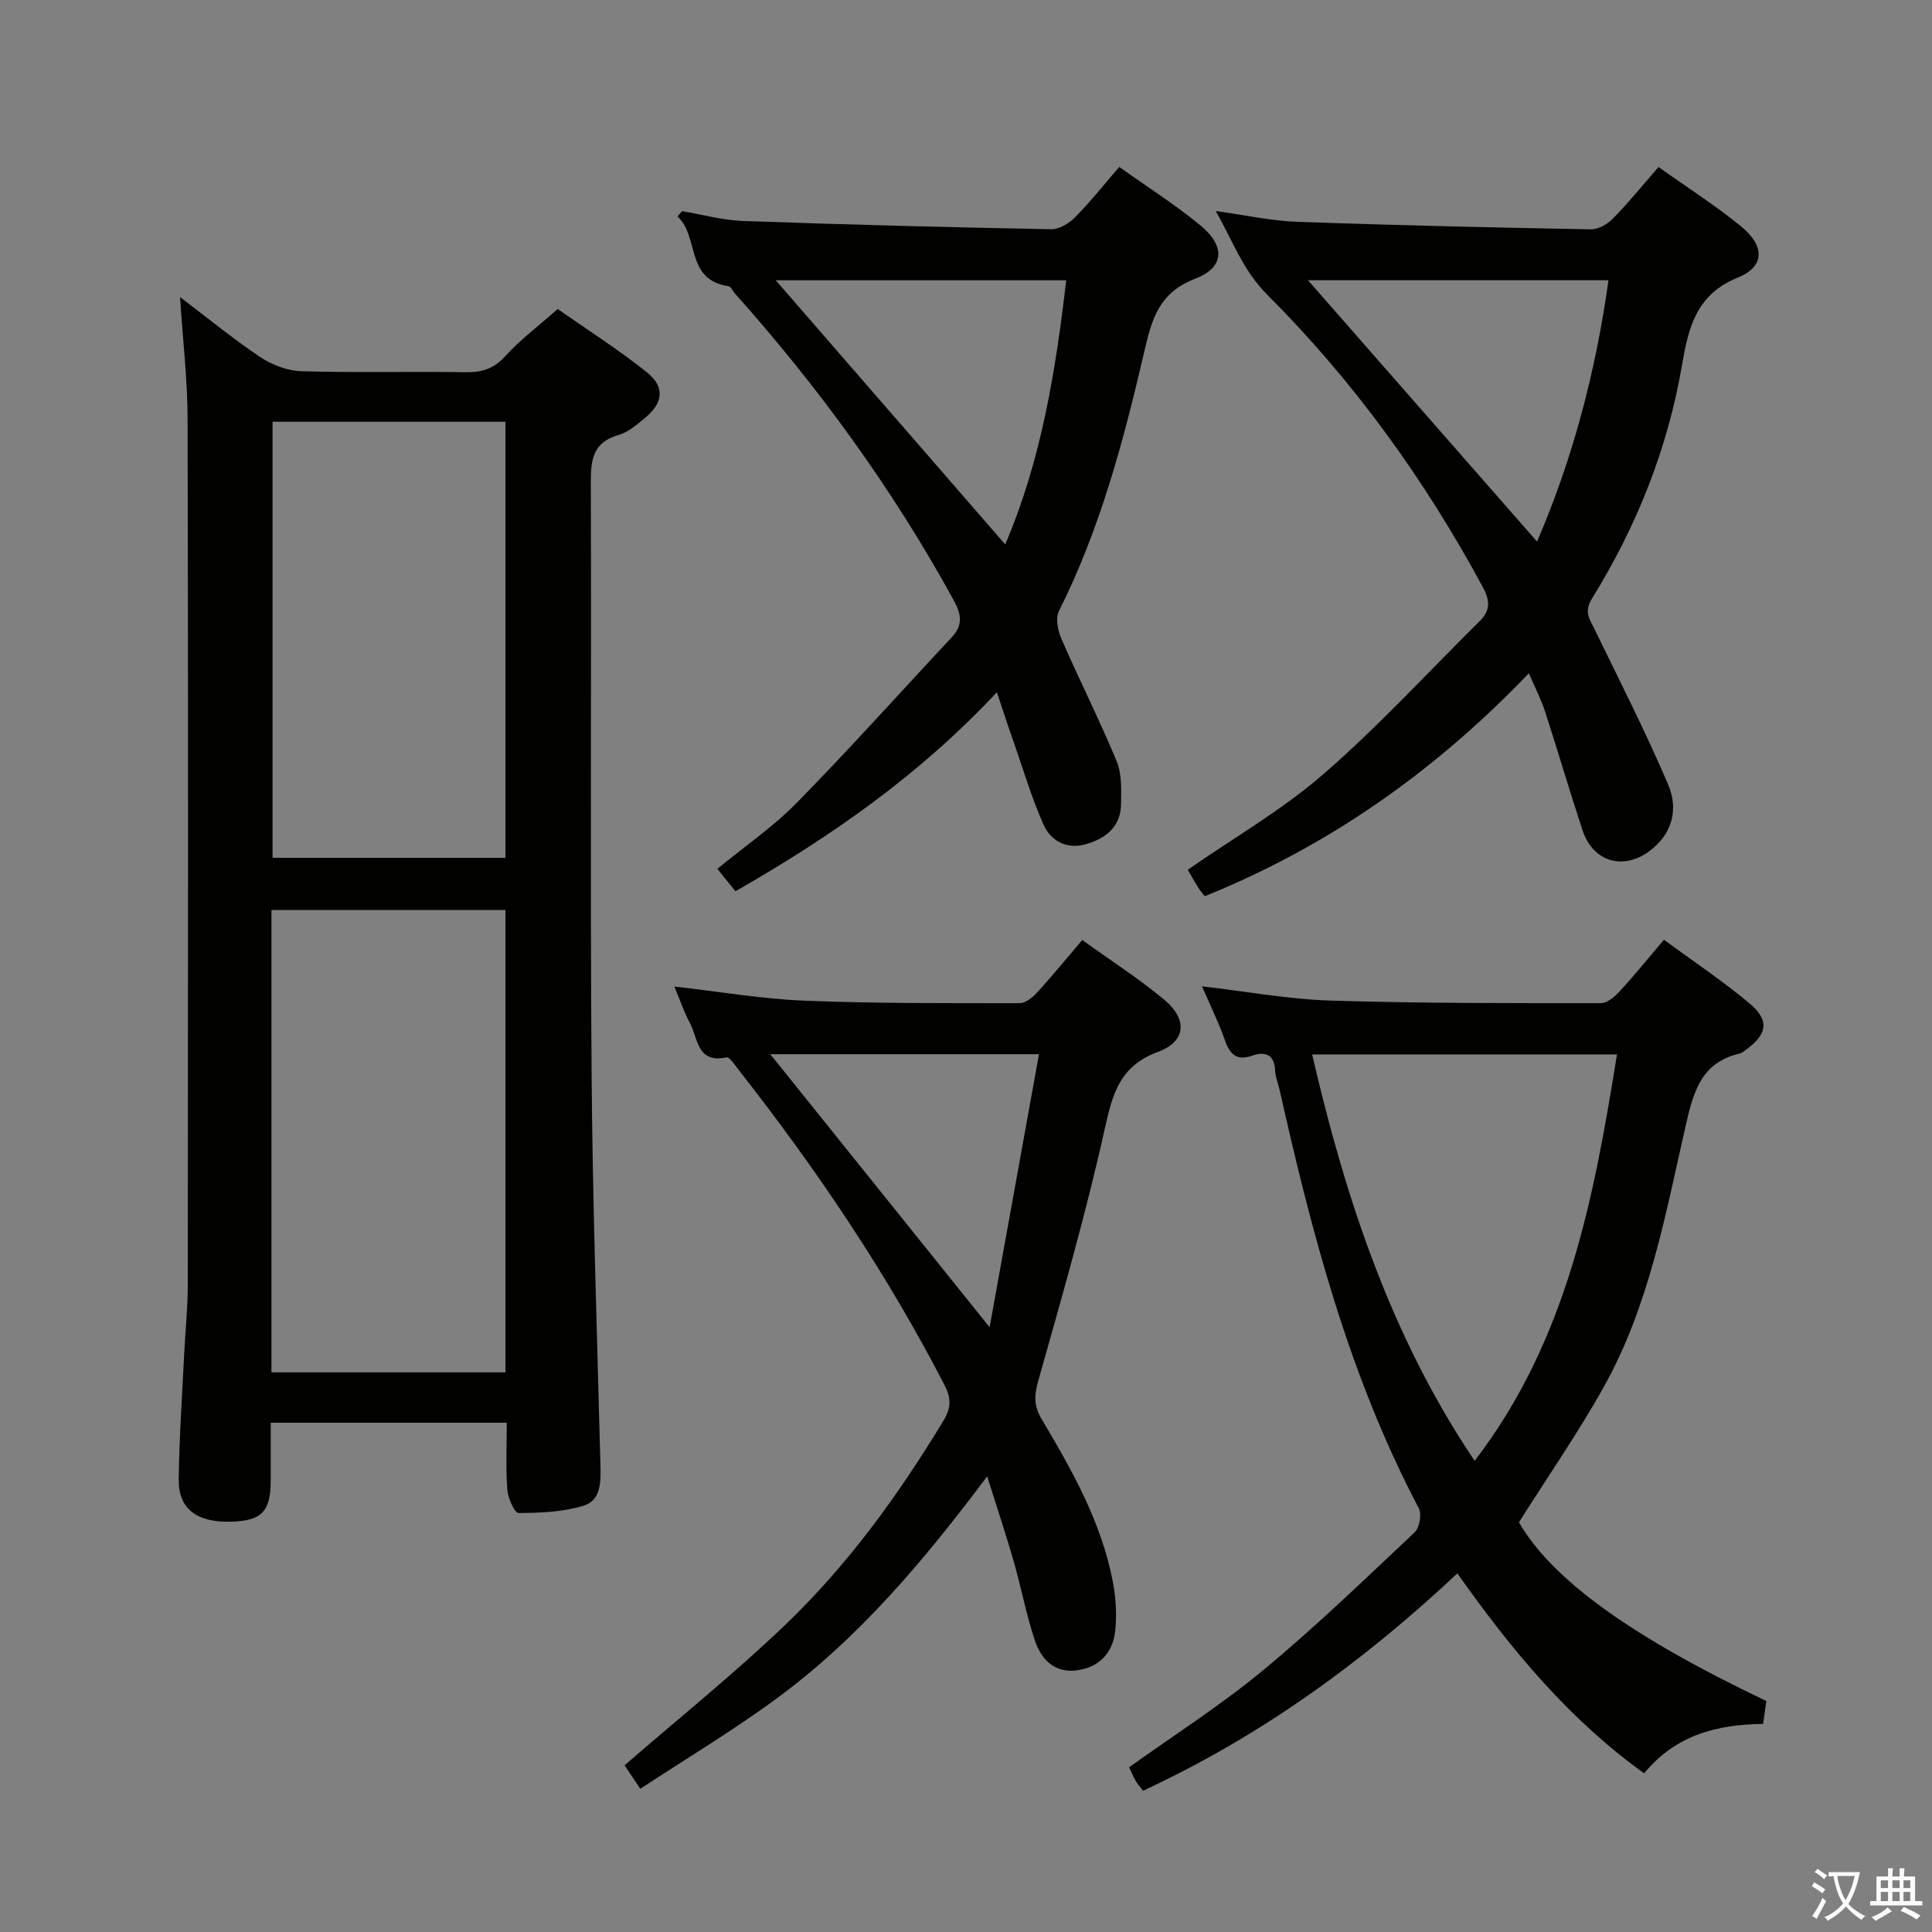 <svg enable-background="new 0 0 400 400" viewBox="0 0 400 400" xmlns="http://www.w3.org/2000/svg"><rect x="0" y="0" width="400" height="400" fill="#808080" stroke="none"/><path d="m377.9 391.2c-.2.3-.4.5-.6.8-.7-.6-1.4-1-2.2-1.5.2-.3.4-.5.5-.8.6.4 1.4.8 2.3 1.5zm-1.8 6.1c-.2-.2-.5-.4-.9-.6.4-.6.8-1.2 1.2-1.9s.7-1.3.9-1.9c.3.3.5.5.8.7-.7 1.3-1.4 2.6-2 3.7zm2.2-9c-.3.3-.5.5-.6.8-.6-.6-1.3-1.1-2-1.5.3-.3.5-.5.6-.7.6.5 1.3.9 2 1.4zm.3.2v-.9h2 4.5c-.3 1.3-.6 2.5-1 3.6s-.9 2.1-1.4 3c.4.5 1 1 1.6 1.4s1.2.8 1.9 1.1c-.3.2-.5.4-.8.8-.4-.3-1-.7-1.6-1.2s-1.2-1.1-1.6-1.6c-.5.6-1.1 1.1-1.7 1.6s-1.4.9-2.1 1.4c-.1-.3-.3-.5-.7-.8.6-.2 1.2-.5 1.9-1s1.4-1.1 2-1.8c-.5-.8-.9-1.6-1.2-2.5s-.6-2-.8-3.2c-.4.1-.7.1-1 .1zm2.5 2.7c.3 1 .7 1.7 1 2.2.3-.5.6-1.1 1-2s.6-1.9.9-3h-3.2-.4c.1.9.3 1.8.7 2.8z" fill="#fbfcfa"/><path d="m396.5 388.5v1.5 3.6h1.5v.9c-.4 0-1 0-1.7 0h-7.9c-.5 0-.9 0-1.2 0v-.9h1.3v-3.5c0-.7 0-1.2 0-1.6h2.4c0-.8 0-1.4 0-1.7h1c0 .3-.1.8-.1 1.7h1.5c0-.8 0-1.4 0-1.7h1c0 .3-.1.9-.1 1.7zm-8.2 9.2c-.2-.3-.5-.5-.8-.8.8-.3 1.4-.6 1.9-.9s1-.7 1.4-1.1c.3.3.6.5.9.8-1.6 1-2.8 1.6-3.4 2zm2.6-6.8v-1.6h-1.5v1.6zm0 2.7v-1.9h-1.5v1.9zm2.4-2.7v-1.6h-1.5v1.6zm0 2.7v-1.9h-1.5v1.9zm.2 2 .7-.8c.4.2.9.5 1.6.8s1.3.7 1.8 1c-.3.3-.5.5-.8.8-.4-.3-1.5-1-3.3-1.8zm2-4.7v-1.6h-1.4v1.6zm0 2.7v-1.9h-1.4v1.9z" fill="#fbfcfa"/><g fill="#010100"><path d="m37.28 61.51c5.8 4.39 11.04 8.71 16.65 12.45 2.43 1.62 5.63 2.82 8.52 2.9 11.32.33 22.66.02 33.98.2 3.41.06 5.87-.75 8.24-3.38 2.99-3.31 6.64-6.03 10.79-9.7 5.51 3.86 12.2 8.12 18.38 13.02 3.91 3.1 3.5 6.41-.36 9.58-1.66 1.36-3.44 2.92-5.42 3.48-5.34 1.51-5.75 5.15-5.74 9.88.15 40.65-.14 81.31.16 121.96.2 27.12 1.14 54.23 1.83 81.34.09 3.48.19 7.39-3.52 8.51-4.26 1.3-8.93 1.48-13.43 1.5-.81 0-2.2-3.09-2.33-4.83-.33-4.46-.11-8.97-.11-13.86-16.18 0-32.08 0-48.87 0 0 3.91.01 7.99 0 12.06-.03 6.38-1.91 8.28-8.32 8.43-7.03.16-10.81-2.67-10.73-8.77.11-8.64.71-17.27 1.13-25.91.23-4.81.75-9.62.75-14.43.05-59.65.1-119.29-.04-178.94 0-8.22-.98-16.46-1.56-25.49zm18.92 222.62h48.45c0-32.2 0-63.94 0-95.73-16.31 0-32.33 0-48.45 0zm.23-196.81v90.28h48.22c0-30.23 0-60.13 0-90.28-16.18 0-32.08 0-48.22 0z"/><path d="m248.86 204.21c9.24 1.07 17.93 2.68 26.65 2.95 18.64.58 37.3.53 55.95.53 1.33 0 2.9-1.38 3.93-2.51 3.03-3.29 5.85-6.78 9.11-10.61 6.04 4.44 12.13 8.49 17.69 13.15 4.24 3.55 3.74 6.41-.75 9.65-.4.29-.82.65-1.27.76-7.99 1.84-9.6 8.02-11.18 14.98-4.19 18.44-7.57 37.25-16.93 54.02-5.34 9.56-11.61 18.59-17.58 28.04 6.75 11.74 23.06 23.61 51.22 37-.21 1.49-.43 3.06-.67 4.75-9.57.12-18.08 2.27-24.63 10.23-15.45-11.1-27.39-25.42-38.67-41.4-19.51 18.31-40.77 33.75-65.08 45-.53-.7-1.08-1.31-1.49-2-.5-.85-.87-1.77-1.39-2.85 9.35-6.7 19.02-12.87 27.79-20.13 10.88-9.01 21.06-18.86 31.36-28.55 1-.94 1.46-3.74.82-4.96-14.4-27.33-22.15-56.84-28.83-86.71-.29-1.29-.87-2.57-.91-3.86-.11-3.32-2.02-4.07-4.65-3.15-3.37 1.17-4.72-.24-5.77-3.25-1.3-3.7-3.06-7.23-4.72-11.08zm85.92 14.1c-21.16 0-42 0-63.12 0 6.95 29.98 16.39 58.53 33.65 84.14 19.2-25.03 24.67-54.31 29.47-84.14z"/><path d="m251.7 43.69c6.07.83 11.44 2.04 16.85 2.23 20.27.73 40.54 1.19 60.82 1.56 1.53.03 3.44-1.07 4.57-2.23 3.24-3.3 6.16-6.91 9.44-10.67 5.93 4.22 11.83 7.98 17.21 12.39 4.82 3.96 4.79 8.26-.79 10.5-8.66 3.48-10.25 10.51-11.54 18.02-2.98 17.43-9.42 33.51-18.67 48.46-1.66 2.68-.52 4.14.49 6.21 5.2 10.7 10.61 21.31 15.28 32.24 2.15 5.02.99 10.21-3.85 13.8-5.49 4.08-11.72 2.21-13.86-4.29-2.7-8.18-5.12-16.46-7.78-24.66-.76-2.35-1.92-4.57-3.33-7.86-19.44 20.3-41.49 35.82-67.1 46.16-.52-.66-.97-1.15-1.32-1.71-.78-1.26-1.5-2.55-2.21-3.77 9.5-6.6 19.52-12.36 28.08-19.79 11.39-9.88 21.63-21.08 32.38-31.7 2.22-2.2 2.14-4.23.63-7.03-12.01-22.26-26.74-42.64-44.55-60.45-5.22-5.22-7.15-11.14-10.75-17.41zm81.32 14.33c-21.41 0-42.01 0-62.22 0 15.93 18.18 31.61 36.06 47.43 54.11 7.41-17.18 12.17-35.29 14.79-54.11z"/><path d="m204.38 305.66c-13.34 17.81-26.7 33.55-43.46 45.9-9.06 6.68-18.77 12.48-28.35 18.79-1.44-2.14-2.53-3.78-3.26-4.86 11.23-9.75 22.62-18.9 33.14-28.96 13.05-12.46 23.59-27.03 32.93-42.48 1.63-2.69 1.51-4.71.15-7.33-11.96-23.14-26.44-44.61-42.49-65.07-.81-1.03-1.99-2.87-2.65-2.73-6.11 1.31-5.86-3.96-7.54-7.09-1.24-2.31-2.08-4.84-3.23-7.58 9.29 1.05 18.12 2.58 26.99 2.93 14.8.6 29.63.5 44.45.52 1.21 0 2.68-1.14 3.6-2.14 3.13-3.42 6.07-7.02 9.41-10.94 5.79 4.17 11.66 7.94 16.98 12.36 4.87 4.05 4.52 8.65-1.3 10.8-7.81 2.89-9.37 8.48-10.98 15.75-3.9 17.62-8.92 35-13.82 52.39-.84 2.99-.92 5.14.68 7.84 6.3 10.58 12.38 21.33 14.75 33.62.65 3.38.88 6.97.5 10.37-.52 4.58-3.44 7.57-8.16 8.1-4.58.51-7.22-2.47-8.48-6.26-1.77-5.33-2.81-10.91-4.36-16.32-1.58-5.5-3.41-10.96-5.5-17.61zm-44.9-87.4c14.99 18.66 29.73 37 45.41 56.53 3.48-19.23 6.83-37.77 10.22-56.53-19.51 0-37.57 0-55.63 0z"/><path d="m206.39 143.32c-16.17 17.29-34.42 29.92-54.12 41.21-1.26-1.56-2.37-2.94-3.75-4.65 5.67-4.66 11.59-8.72 16.52-13.75 10.93-11.14 21.35-22.79 32.01-34.19 2.3-2.46 2.04-4.67.47-7.55-12.62-23.03-27.94-44.11-45.4-63.67-.44-.5-.8-1.4-1.29-1.47-9.01-1.3-5.99-10.32-10.57-14.43.32-.37.64-.73.96-1.1 4.2.7 8.38 1.88 12.59 2.03 21.27.76 42.56 1.31 63.84 1.71 1.66.03 3.71-1.23 4.96-2.5 3.13-3.17 5.92-6.7 9.12-10.4 5.73 4.08 11.5 7.75 16.74 12.05 5.26 4.32 5.11 8.74-1.05 11.11-7.49 2.88-8.96 8.38-10.51 15.07-4.27 18.43-9.13 36.71-17.69 53.77-.74 1.48-.19 4.05.56 5.77 3.7 8.48 7.88 16.75 11.42 25.29 1.09 2.63.93 5.87.9 8.83-.04 4.72-3.18 7.17-7.3 8.34-3.93 1.12-7.23-.65-8.75-4.06-2.42-5.41-4.1-11.14-6.06-16.75-1.15-3.24-2.21-6.5-3.6-10.66zm1.73-30.6c7.49-17.51 10.45-35.99 12.63-54.69-20.51 0-40.43 0-60.14 0 15.99 18.4 31.64 36.41 47.51 54.69z"/></g></svg>